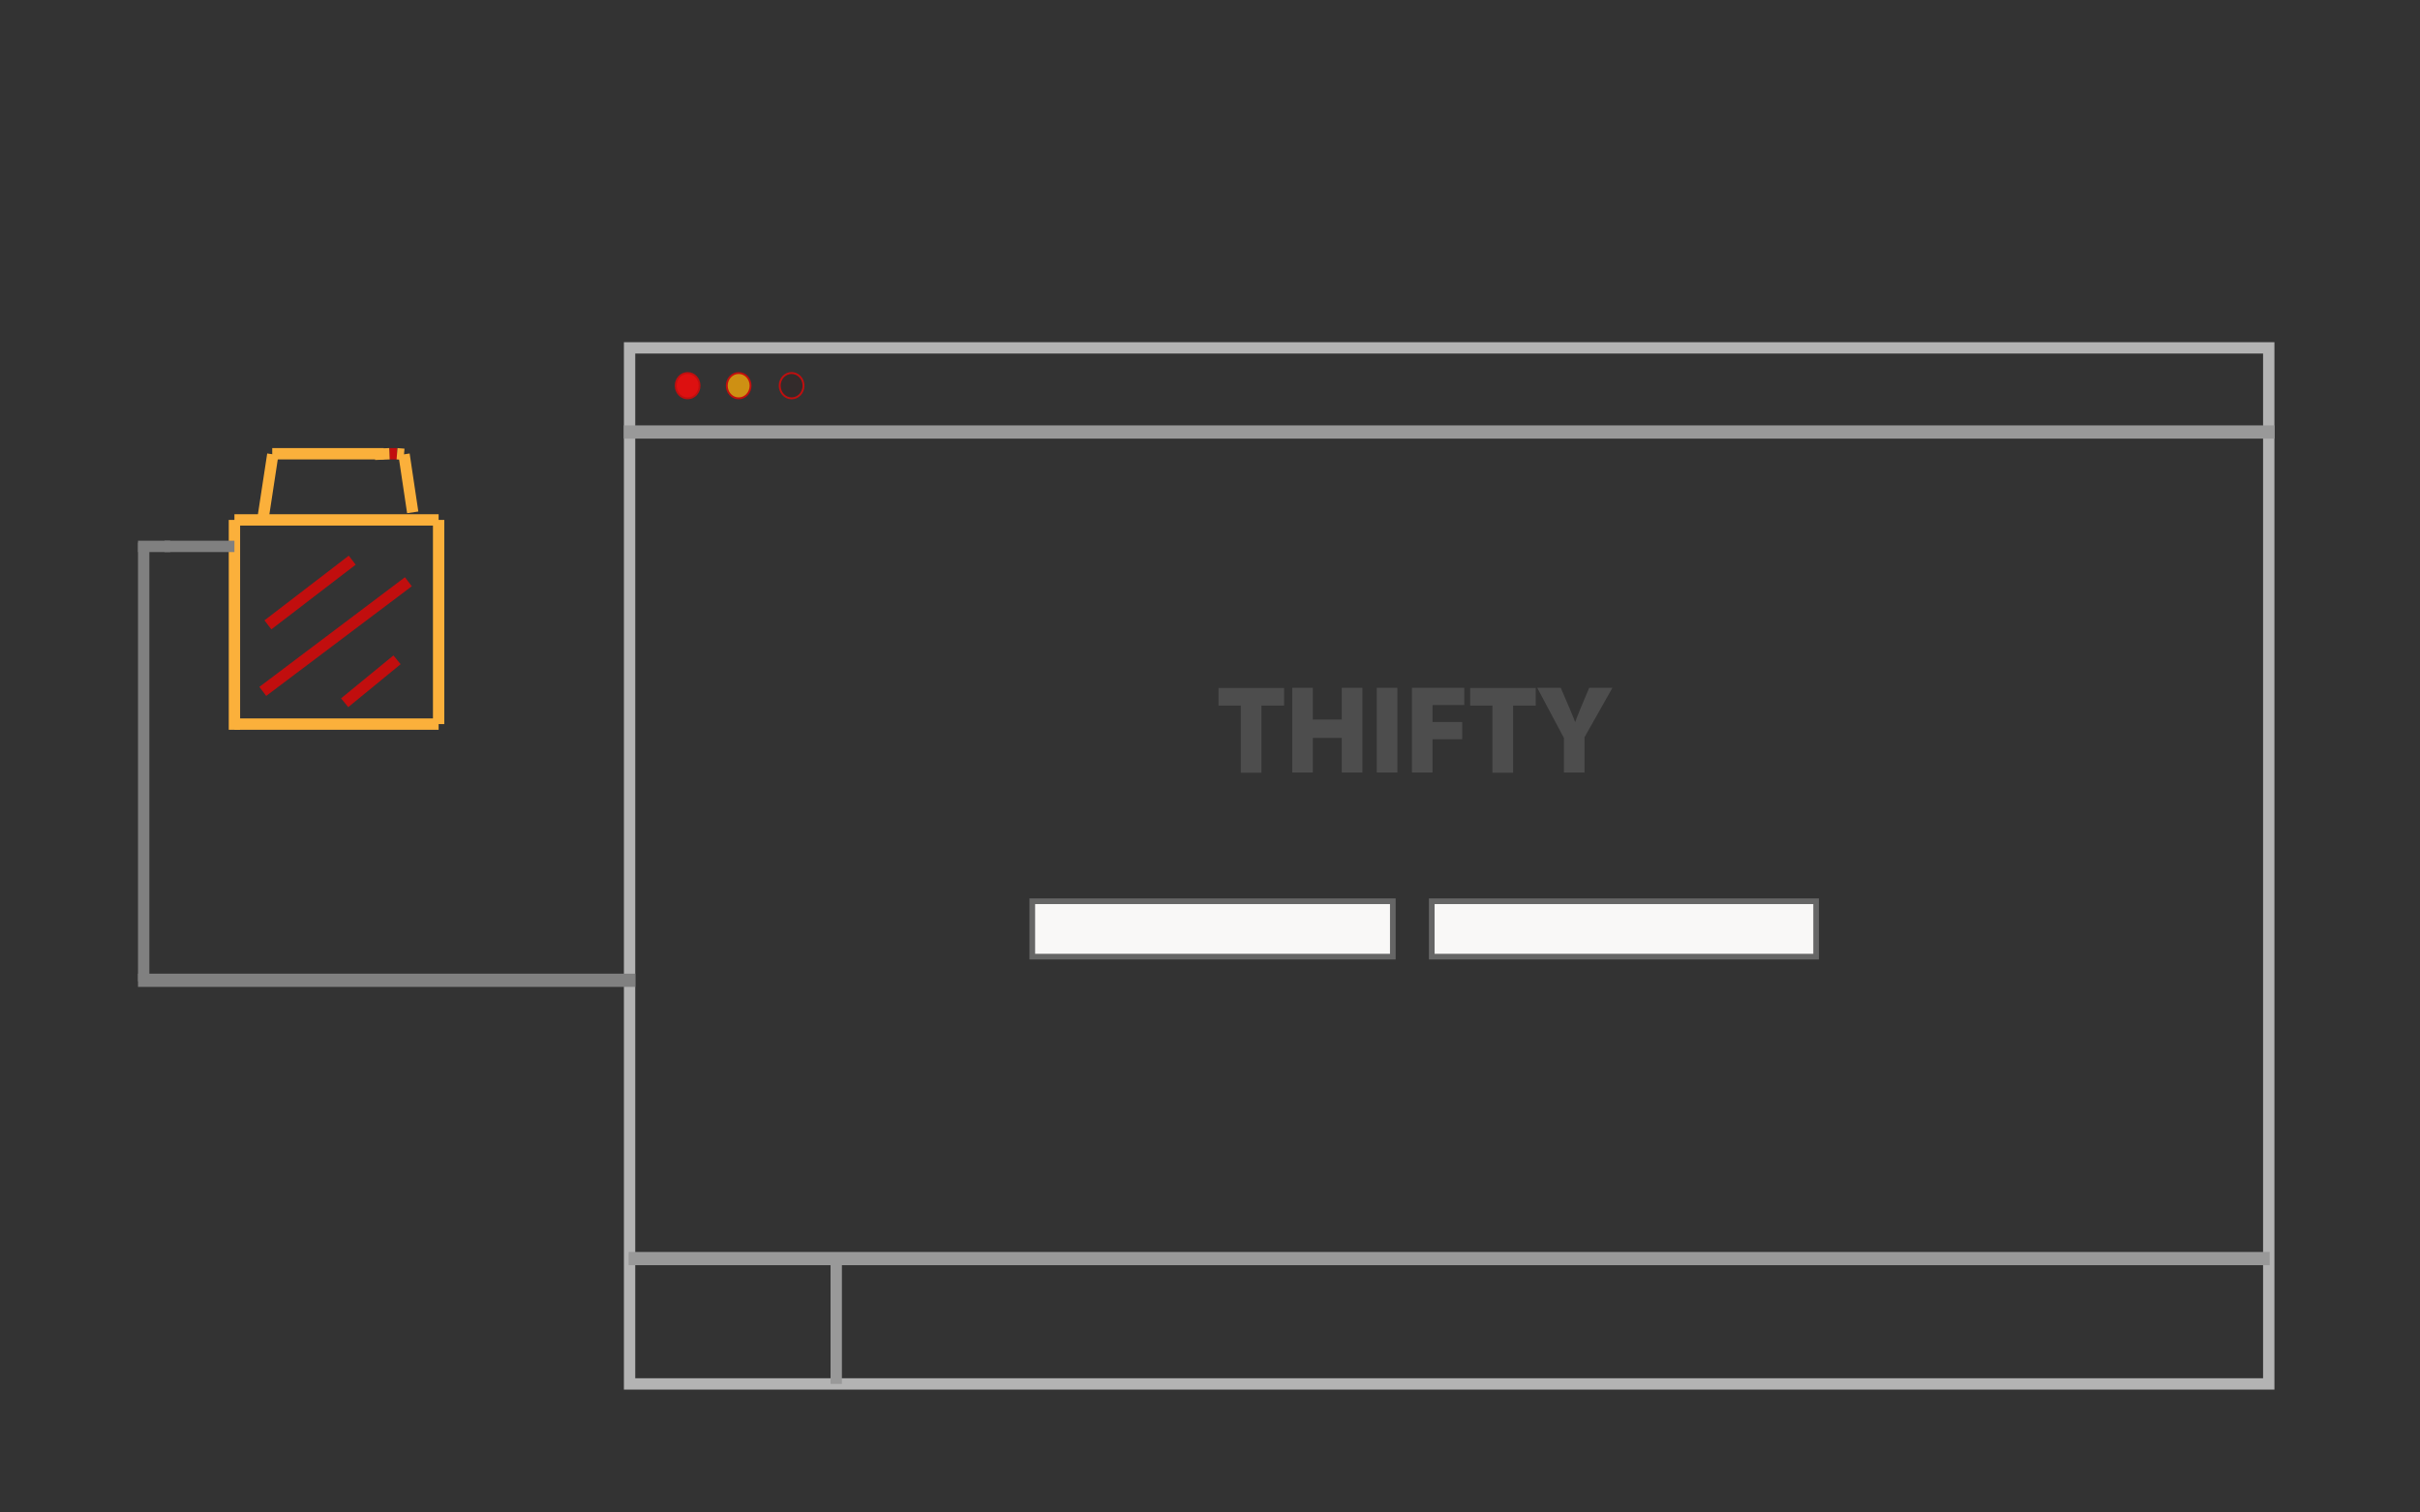<?xml version="1.0" encoding="utf-8"?>
<!-- Generator: Adobe Illustrator 19.0.0, SVG Export Plug-In . SVG Version: 6.00 Build 0)  -->
<svg version="1.1" xmlns="http://www.w3.org/2000/svg" xmlns:xlink="http://www.w3.org/1999/xlink" x="0px" y="0px"
	 viewBox="0 0 1280 800" style="enable-background:new 0 0 1280 800;" xml:space="preserve">
<rect x="0" y="0" width="1280" height="800" fill="#333333" stroke="none"/>
<style type="text/css">
	.Drop_x0020_Shadow{fill:none;}
	.Outer_x0020_Glow_x0020_5_x0020_pt{fill:none;}
	.Blue_x0020_Neon{fill:none;stroke:#8AACDA;stroke-width:7;stroke-linecap:round;stroke-linejoin:round;}
	.Chrome_x0020_Highlight{fill:url(#SVGID_1_);stroke:#FFFFFF;stroke-width:0.363;stroke-miterlimit:1;}
	.Jive_GS{fill:#FFDD00;}
	.Alyssa_GS{fill:#A6D0E4;}
	.st0{fill:none;stroke:#B3B3B3;stroke-width:6;stroke-miterlimit:10;}
	.st1{fill:none;stroke:#999999;stroke-width:6;stroke-miterlimit:10;}
	.st2{fill:#DD1010;stroke:#C10E0E;stroke-miterlimit:10;}
	.st3{fill:#CE9013;stroke:#C10E0E;stroke-miterlimit:10;}
	.st4{fill:#332B2B;stroke:#C10E0E;stroke-miterlimit:10;}
	.st5{fill:#F9F8F7;stroke:#666666;stroke-width:3;stroke-miterlimit:10;}
	.st6{fill:#4D4D4D;stroke:#4D4D4D;stroke-miterlimit:10;}
	.st7{fill:#999999;stroke:#999999;stroke-miterlimit:10;}
	.st8{fill:#999999;}
	.st9{fill:none;stroke:#808080;stroke-width:6;stroke-miterlimit:10;}
	.st10{fill:none;stroke:#FBB03B;stroke-width:6;stroke-miterlimit:10;}
	.st11{fill:none;stroke:#C10E0E;stroke-width:6;stroke-miterlimit:10;}
	.st12{display:none;}
	.st13{display:inline;fill:none;stroke:#666666;stroke-width:6;stroke-miterlimit:10;}
</style>
<linearGradient id="SVGID_1_" gradientUnits="userSpaceOnUse" x1="0" y1="0" x2="4.489659e-011" y2="-1">
	<stop  offset="0" style="stop-color:#656565"/>
	<stop  offset="0.618" style="stop-color:#1B1B1B"/>
	<stop  offset="0.629" style="stop-color:#545454"/>
	<stop  offset="0.983" style="stop-color:#3E3E3E"/>
</linearGradient>
<g id="Layer_1">
	<rect id="XMLID_1_" x="333" y="184" class="st0" width="867" height="548"/>
	<rect id="XMLID_2_" x="333" y="228" class="st1" width="867" height="1"/>
	<ellipse id="XMLID_3_" class="st2" cx="363.7" cy="204" rx="6.3" ry="6.7"/>
	<ellipse id="XMLID_4_" class="st3" cx="390.7" cy="204" rx="6.3" ry="6.7"/>
	<ellipse id="XMLID_5_" class="st4" cx="418.7" cy="204" rx="6.3" ry="6.7"/>
	<rect id="XMLID_6_" x="546" y="476.7" class="st5" width="190.7" height="29.3"/>
	<rect id="XMLID_7_" x="757.3" y="476.7" class="st5" width="203.3" height="29.3"/>
	<g id="XMLID_28_">
		<path id="XMLID_29_" class="st6" d="M656.7,372.7H645v-8.3h33.7v8.3h-12v35.5h-9.9V372.7z"/>
		<path id="XMLID_31_" class="st6" d="M693.9,364.3v16.8h16.3v-16.8h9.9v43.8h-9.9v-18.3h-16.3v18.3h-9.9v-43.8H693.9z"/>
		<path id="XMLID_33_" class="st6" d="M738.6,364.3v43.8h-9.9v-43.8H738.6z"/>
		<path id="XMLID_35_" class="st6" d="M747.2,364.3H774v8.1h-16.8v10h15.7v8.1h-15.7v17.6h-9.9V364.3z"/>
		<path id="XMLID_37_" class="st6" d="M789.9,372.7h-11.8v-8.3h33.7v8.3h-12v35.5h-9.9V372.7z"/>
		<path id="XMLID_39_" class="st6" d="M827.7,408.1v-17.9l-13.8-25.9h11.3l4.5,10.5c1.4,3.2,2.3,5.5,3.4,8.4h0.1
			c1-2.7,2-5.3,3.3-8.4l4.4-10.5H852l-14.4,25.5v18.3H827.7z"/>
	</g>
	<rect id="XMLID_10_" x="333" y="662.7" class="st7" width="867" height="6"/>
	<rect id="XMLID_11_" x="439.3" y="668.7" class="st8" width="6" height="63.3"/>
	<rect id="XMLID_12_" x="76" y="518" class="st9" width="257" height="1"/>
	<line id="XMLID_14_" class="st10" x1="124" y1="275" x2="124" y2="386"/>
	<line id="XMLID_15_" class="st10" x1="124" y1="275" x2="232" y2="275"/>
	<line id="XMLID_16_" class="st10" x1="232" y1="275" x2="232" y2="383"/>
	<line id="XMLID_17_" class="st10" x1="232" y1="383" x2="124" y2="383"/>
	<line id="XMLID_18_" class="st10" x1="139" y1="275" x2="144.3" y2="240.3"/>
	<line id="XMLID_19_" class="st10" x1="144" y1="240" x2="203" y2="240"/>
	<line id="XMLID_20_" class="st11" x1="206" y1="240" x2="210" y2="240"/>
	<line id="XMLID_21_" class="st10" x1="198.3" y1="240.3" x2="206" y2="240"/>
	<line id="XMLID_22_" class="st10" x1="210" y1="240" x2="213.7" y2="240.3"/>
	<line id="XMLID_23_" class="st10" x1="213.7" y1="240.3" x2="218.3" y2="271"/>
	<line id="XMLID_24_" class="st11" x1="141.7" y1="330.5" x2="186.3" y2="296.3"/>
	<line id="XMLID_25_" class="st11" x1="139" y1="365.7" x2="216" y2="307.7"/>
	<line id="XMLID_26_" class="st11" x1="182.3" y1="371.7" x2="210" y2="349"/>
	<line id="XMLID_27_" class="st9" x1="87" y1="289" x2="124" y2="289"/>
	<line id="XMLID_8_" class="st9" x1="90" y1="289" x2="73" y2="289"/>
	<line id="XMLID_9_" class="st9" x1="76" y1="287" x2="76" y2="519"/>
</g>
<g id="Layer_2" class="st12">
	<path id="XMLID_13_" class="st13" d="M818,678.7L326.3,403c-7.8-4.4-10.6-14.4-6.3-22.3L498.8,54.4c4.3-7.9,14.2-10.8,22-6.4
		l491.8,275.6c7.8,4.4,10.6,14.4,6.3,22.3L840.1,672.3C835.8,680.2,825.8,683,818,678.7z"/>
	<line id="XMLID_42_" class="st13" x1="473.5" y1="431" x2="618.4" y2="177.8"/>
	<line id="XMLID_43_" class="st13" x1="565.4" y1="487" x2="710.4" y2="228.7"/>
	<line id="XMLID_44_" class="st13" x1="807.7" y1="282.7" x2="662.7" y2="540.3"/>
	<line id="XMLID_45_" class="st13" x1="898.1" y1="332.7" x2="751.9" y2="585.4"/>
	<line id="XMLID_46_" class="st13" x1="491" y1="325.8" x2="872.2" y2="540.3"/>
	<line id="XMLID_47_" class="st13" x1="546" y1="228.7" x2="926.3" y2="433.1"/>
	<line id="XMLID_48_" class="st13" x1="496.4" y1="431" x2="587" y2="411.5"/>
	<line id="XMLID_49_" class="st13" x1="531.6" y1="377.7" x2="546" y2="470.6"/>
	<line id="XMLID_51_" class="st13" x1="654.6" y1="384.5" x2="745.1" y2="365"/>
	<line id="XMLID_50_" class="st13" x1="689.7" y1="331.2" x2="704.1" y2="424.2"/>
	<line id="XMLID_53_" class="st13" x1="689.7" y1="532.1" x2="780.3" y2="512.6"/>
	<line id="XMLID_52_" class="st13" x1="724.9" y1="478.8" x2="739.2" y2="571.8"/>
	<ellipse id="XMLID_41_" class="st13" cx="654.1" cy="229.1" rx="31.6" ry="31.6"/>
	<ellipse id="XMLID_54_" class="st13" cx="637.9" cy="473.7" rx="31.6" ry="31.6"/>
	<ellipse id="XMLID_55_" class="st13" cx="597.3" cy="313.8" rx="31.6" ry="31.6"/>
</g>
</svg>
